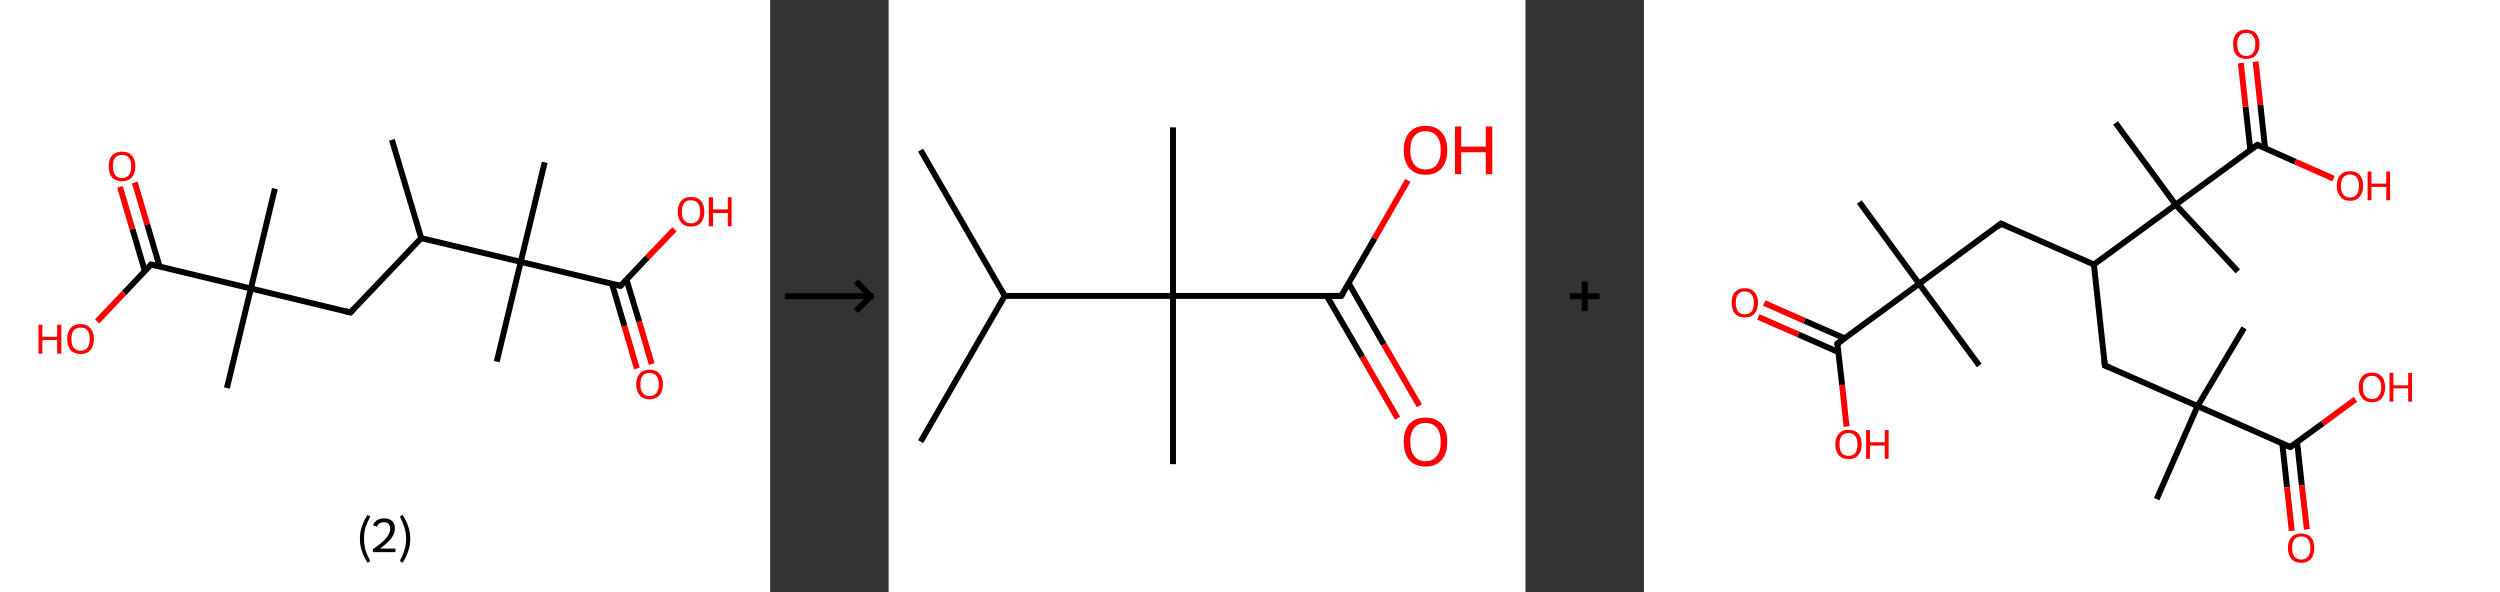 <?xml version='1.0' encoding='ASCII' standalone='yes'?>
<svg xmlns="http://www.w3.org/2000/svg" xmlns:xlink="http://www.w3.org/1999/xlink" version="1.1" width="844.0px" viewBox="0 0 844.0 200.0" height="200.0px">
  <rect x="0" y="0" width="844.0" height="200.0" fill="#333333" stroke="none"/>
  <g>
    <g transform="translate(0, 0) scale(1 1) "><!-- END OF HEADER -->
<rect style="opacity:1.0;fill:#FFFFFF;stroke:none" width="260.0" height="200.0" x="0.0" y="0.0"> </rect>
<path class="bond-0 atom-0 atom-1" d="M 132.3,47.2 L 142.2,80.4" style="fill:none;fill-rule:evenodd;stroke:#000000;stroke-width:2.0px;stroke-linecap:butt;stroke-linejoin:miter;stroke-opacity:1"/>
<path class="bond-1 atom-1 atom-2" d="M 142.2,80.4 L 118.3,105.5" style="fill:none;fill-rule:evenodd;stroke:#000000;stroke-width:2.0px;stroke-linecap:butt;stroke-linejoin:miter;stroke-opacity:1"/>
<path class="bond-2 atom-2 atom-3" d="M 118.3,105.5 L 84.7,97.4" style="fill:none;fill-rule:evenodd;stroke:#000000;stroke-width:2.0px;stroke-linecap:butt;stroke-linejoin:miter;stroke-opacity:1"/>
<path class="bond-3 atom-3 atom-4" d="M 84.7,97.4 L 92.8,63.7" style="fill:none;fill-rule:evenodd;stroke:#000000;stroke-width:2.0px;stroke-linecap:butt;stroke-linejoin:miter;stroke-opacity:1"/>
<path class="bond-4 atom-3 atom-5" d="M 84.7,97.4 L 76.6,131.0" style="fill:none;fill-rule:evenodd;stroke:#000000;stroke-width:2.0px;stroke-linecap:butt;stroke-linejoin:miter;stroke-opacity:1"/>
<path class="bond-5 atom-3 atom-6" d="M 84.7,97.4 L 51.0,89.3" style="fill:none;fill-rule:evenodd;stroke:#000000;stroke-width:2.0px;stroke-linecap:butt;stroke-linejoin:miter;stroke-opacity:1"/>
<path class="bond-6 atom-6 atom-7" d="M 53.9,90.0 L 49.7,75.8" style="fill:none;fill-rule:evenodd;stroke:#000000;stroke-width:2.0px;stroke-linecap:butt;stroke-linejoin:miter;stroke-opacity:1"/>
<path class="bond-6 atom-6 atom-7" d="M 49.7,75.8 L 45.5,61.6" style="fill:none;fill-rule:evenodd;stroke:#FF0000;stroke-width:2.0px;stroke-linecap:butt;stroke-linejoin:miter;stroke-opacity:1"/>
<path class="bond-6 atom-6 atom-7" d="M 48.9,91.5 L 44.7,77.3" style="fill:none;fill-rule:evenodd;stroke:#000000;stroke-width:2.0px;stroke-linecap:butt;stroke-linejoin:miter;stroke-opacity:1"/>
<path class="bond-6 atom-6 atom-7" d="M 44.7,77.3 L 40.5,63.1" style="fill:none;fill-rule:evenodd;stroke:#FF0000;stroke-width:2.0px;stroke-linecap:butt;stroke-linejoin:miter;stroke-opacity:1"/>
<path class="bond-7 atom-6 atom-8" d="M 51.0,89.3 L 41.9,98.9" style="fill:none;fill-rule:evenodd;stroke:#000000;stroke-width:2.0px;stroke-linecap:butt;stroke-linejoin:miter;stroke-opacity:1"/>
<path class="bond-7 atom-6 atom-8" d="M 41.9,98.9 L 32.8,108.5" style="fill:none;fill-rule:evenodd;stroke:#FF0000;stroke-width:2.0px;stroke-linecap:butt;stroke-linejoin:miter;stroke-opacity:1"/>
<path class="bond-8 atom-1 atom-9" d="M 142.2,80.4 L 175.8,88.4" style="fill:none;fill-rule:evenodd;stroke:#000000;stroke-width:2.0px;stroke-linecap:butt;stroke-linejoin:miter;stroke-opacity:1"/>
<path class="bond-9 atom-9 atom-10" d="M 175.8,88.4 L 183.9,54.8" style="fill:none;fill-rule:evenodd;stroke:#000000;stroke-width:2.0px;stroke-linecap:butt;stroke-linejoin:miter;stroke-opacity:1"/>
<path class="bond-10 atom-9 atom-11" d="M 175.8,88.4 L 167.7,122.1" style="fill:none;fill-rule:evenodd;stroke:#000000;stroke-width:2.0px;stroke-linecap:butt;stroke-linejoin:miter;stroke-opacity:1"/>
<path class="bond-11 atom-9 atom-12" d="M 175.8,88.4 L 209.5,96.5" style="fill:none;fill-rule:evenodd;stroke:#000000;stroke-width:2.0px;stroke-linecap:butt;stroke-linejoin:miter;stroke-opacity:1"/>
<path class="bond-12 atom-12 atom-13" d="M 206.6,95.8 L 210.8,110.1" style="fill:none;fill-rule:evenodd;stroke:#000000;stroke-width:2.0px;stroke-linecap:butt;stroke-linejoin:miter;stroke-opacity:1"/>
<path class="bond-12 atom-12 atom-13" d="M 210.8,110.1 L 215.0,124.4" style="fill:none;fill-rule:evenodd;stroke:#FF0000;stroke-width:2.0px;stroke-linecap:butt;stroke-linejoin:miter;stroke-opacity:1"/>
<path class="bond-12 atom-12 atom-13" d="M 211.5,94.4 L 215.8,108.6" style="fill:none;fill-rule:evenodd;stroke:#000000;stroke-width:2.0px;stroke-linecap:butt;stroke-linejoin:miter;stroke-opacity:1"/>
<path class="bond-12 atom-12 atom-13" d="M 215.8,108.6 L 220.0,122.9" style="fill:none;fill-rule:evenodd;stroke:#FF0000;stroke-width:2.0px;stroke-linecap:butt;stroke-linejoin:miter;stroke-opacity:1"/>
<path class="bond-13 atom-12 atom-14" d="M 209.5,96.5 L 218.6,86.9" style="fill:none;fill-rule:evenodd;stroke:#000000;stroke-width:2.0px;stroke-linecap:butt;stroke-linejoin:miter;stroke-opacity:1"/>
<path class="bond-13 atom-12 atom-14" d="M 218.6,86.9 L 227.7,77.4" style="fill:none;fill-rule:evenodd;stroke:#FF0000;stroke-width:2.0px;stroke-linecap:butt;stroke-linejoin:miter;stroke-opacity:1"/>
<path d="M 119.5,104.2 L 118.3,105.5 L 116.6,105.1" style="fill:none;stroke:#000000;stroke-width:2.0px;stroke-linecap:butt;stroke-linejoin:miter;stroke-opacity:1;"/>
<path d="M 52.7,89.7 L 51.0,89.3 L 50.6,89.8" style="fill:none;stroke:#000000;stroke-width:2.0px;stroke-linecap:butt;stroke-linejoin:miter;stroke-opacity:1;"/>
<path d="M 207.8,96.1 L 209.5,96.5 L 209.9,96.1" style="fill:none;stroke:#000000;stroke-width:2.0px;stroke-linecap:butt;stroke-linejoin:miter;stroke-opacity:1;"/>
<path class="atom-7" d="M 36.7 56.1 Q 36.7 53.8, 37.8 52.5 Q 39.0 51.2, 41.2 51.2 Q 43.4 51.2, 44.5 52.5 Q 45.7 53.8, 45.7 56.1 Q 45.7 58.5, 44.5 59.9 Q 43.3 61.2, 41.2 61.2 Q 39.0 61.2, 37.8 59.9 Q 36.7 58.5, 36.7 56.1 M 41.2 60.1 Q 42.7 60.1, 43.5 59.1 Q 44.3 58.1, 44.3 56.1 Q 44.3 54.2, 43.5 53.2 Q 42.7 52.3, 41.2 52.3 Q 39.7 52.3, 38.9 53.2 Q 38.1 54.2, 38.1 56.1 Q 38.1 58.1, 38.9 59.1 Q 39.7 60.1, 41.2 60.1 " fill="#FF0000"/>
<path class="atom-8" d="M 13.0 109.6 L 14.3 109.6 L 14.3 113.7 L 19.3 113.7 L 19.3 109.6 L 20.7 109.6 L 20.7 119.4 L 19.3 119.4 L 19.3 114.8 L 14.3 114.8 L 14.3 119.4 L 13.0 119.4 L 13.0 109.6 " fill="#FF0000"/>
<path class="atom-8" d="M 22.7 114.4 Q 22.7 112.1, 23.8 110.8 Q 25.0 109.4, 27.2 109.4 Q 29.4 109.4, 30.5 110.8 Q 31.7 112.1, 31.7 114.4 Q 31.7 116.8, 30.5 118.2 Q 29.3 119.5, 27.2 119.5 Q 25.0 119.5, 23.8 118.2 Q 22.7 116.8, 22.7 114.4 M 27.2 118.4 Q 28.7 118.4, 29.5 117.4 Q 30.3 116.4, 30.3 114.4 Q 30.3 112.5, 29.5 111.5 Q 28.7 110.6, 27.2 110.6 Q 25.7 110.6, 24.9 111.5 Q 24.1 112.5, 24.1 114.4 Q 24.1 116.4, 24.9 117.4 Q 25.7 118.4, 27.2 118.4 " fill="#FF0000"/>
<path class="atom-13" d="M 214.8 129.7 Q 214.8 127.4, 216.0 126.1 Q 217.1 124.8, 219.3 124.8 Q 221.5 124.8, 222.6 126.1 Q 223.8 127.4, 223.8 129.7 Q 223.8 132.1, 222.6 133.5 Q 221.4 134.8, 219.3 134.8 Q 217.1 134.8, 216.0 133.5 Q 214.8 132.1, 214.8 129.7 M 219.3 133.7 Q 220.8 133.7, 221.6 132.7 Q 222.4 131.7, 222.4 129.7 Q 222.4 127.8, 221.6 126.9 Q 220.8 125.9, 219.3 125.9 Q 217.8 125.9, 217.0 126.8 Q 216.2 127.8, 216.2 129.7 Q 216.2 131.7, 217.0 132.7 Q 217.8 133.7, 219.3 133.7 " fill="#FF0000"/>
<path class="atom-14" d="M 228.8 71.5 Q 228.8 69.1, 230.0 67.8 Q 231.1 66.5, 233.3 66.5 Q 235.5 66.5, 236.6 67.8 Q 237.8 69.1, 237.8 71.5 Q 237.8 73.8, 236.6 75.2 Q 235.4 76.5, 233.3 76.5 Q 231.1 76.5, 230.0 75.2 Q 228.8 73.8, 228.8 71.5 M 233.3 75.4 Q 234.8 75.4, 235.6 74.4 Q 236.4 73.4, 236.4 71.5 Q 236.4 69.5, 235.6 68.6 Q 234.8 67.6, 233.3 67.6 Q 231.8 67.6, 231.0 68.5 Q 230.2 69.5, 230.2 71.5 Q 230.2 73.4, 231.0 74.4 Q 231.8 75.4, 233.3 75.4 " fill="#FF0000"/>
<path class="atom-14" d="M 239.3 66.6 L 240.7 66.6 L 240.7 70.7 L 245.7 70.7 L 245.7 66.6 L 247.0 66.6 L 247.0 76.4 L 245.7 76.4 L 245.7 71.9 L 240.7 71.9 L 240.7 76.4 L 239.3 76.4 L 239.3 66.6 " fill="#FF0000"/>
<path class="legend" d="M 121.5 181.9 Q 121.5 179.6, 122.2 177.7 Q 122.8 175.8, 124.1 173.8 L 125.0 174.4 Q 124.0 176.3, 123.4 178.0 Q 122.9 179.7, 122.9 181.9 Q 122.9 184.0, 123.4 185.8 Q 124.0 187.5, 125.0 189.4 L 124.1 190.0 Q 122.8 188.0, 122.2 186.1 Q 121.5 184.2, 121.5 181.9 " fill="#000000"/>
<path class="legend" d="M 125.9 177.3 Q 126.4 176.2, 127.3 175.6 Q 128.3 175.0, 129.7 175.0 Q 131.4 175.0, 132.4 175.9 Q 133.3 176.8, 133.3 178.5 Q 133.3 180.2, 132.1 181.7 Q 130.9 183.3, 128.3 185.2 L 133.5 185.2 L 133.5 186.4 L 125.9 186.4 L 125.9 185.4 Q 128.0 183.9, 129.3 182.8 Q 130.5 181.6, 131.1 180.6 Q 131.7 179.6, 131.7 178.6 Q 131.7 177.5, 131.2 176.9 Q 130.7 176.3, 129.7 176.3 Q 128.8 176.3, 128.2 176.6 Q 127.6 177.0, 127.2 177.8 L 125.9 177.3 " fill="#000000"/>
<path class="legend" d="M 138.5 181.9 Q 138.5 184.2, 137.8 186.1 Q 137.2 188.0, 135.9 190.0 L 135.0 189.4 Q 136.0 187.5, 136.5 185.8 Q 137.1 184.0, 137.1 181.9 Q 137.1 179.7, 136.5 178.0 Q 136.0 176.3, 135.0 174.4 L 135.9 173.8 Q 137.2 175.8, 137.8 177.7 Q 138.5 179.6, 138.5 181.9 " fill="#000000"/>
</g>
    <g transform="translate(260.0, 0) scale(1 1) "><line x1="5" y1="100" x2="35" y2="100" style="stroke:rgb(0,0,0);stroke-width:2"/>
  <line x1="34" y1="100" x2="29" y2="95" style="stroke:rgb(0,0,0);stroke-width:2"/>
  <line x1="34" y1="100" x2="29" y2="105" style="stroke:rgb(0,0,0);stroke-width:2"/>
</g>
    <g transform="translate(300.0, 0) scale(1 1) "><!-- END OF HEADER -->
<rect style="opacity:1.0;fill:#FFFFFF;stroke:none" width="215.0" height="200.0" x="0.0" y="0.0"> </rect>
<path class="bond-0 atom-0 atom-1" d="M 10.8,50.7 L 39.2,99.9" style="fill:none;fill-rule:evenodd;stroke:#000000;stroke-width:2.0px;stroke-linecap:butt;stroke-linejoin:miter;stroke-opacity:1"/>
<path class="bond-1 atom-1 atom-2" d="M 39.2,99.9 L 10.8,149.1" style="fill:none;fill-rule:evenodd;stroke:#000000;stroke-width:2.0px;stroke-linecap:butt;stroke-linejoin:miter;stroke-opacity:1"/>
<path class="bond-2 atom-1 atom-3" d="M 39.2,99.9 L 96.0,99.9" style="fill:none;fill-rule:evenodd;stroke:#000000;stroke-width:2.0px;stroke-linecap:butt;stroke-linejoin:miter;stroke-opacity:1"/>
<path class="bond-3 atom-3 atom-4" d="M 96.0,99.9 L 96.0,43.0" style="fill:none;fill-rule:evenodd;stroke:#000000;stroke-width:2.0px;stroke-linecap:butt;stroke-linejoin:miter;stroke-opacity:1"/>
<path class="bond-4 atom-3 atom-5" d="M 96.0,99.9 L 96.0,156.7" style="fill:none;fill-rule:evenodd;stroke:#000000;stroke-width:2.0px;stroke-linecap:butt;stroke-linejoin:miter;stroke-opacity:1"/>
<path class="bond-5 atom-3 atom-6" d="M 96.0,99.9 L 152.8,99.9" style="fill:none;fill-rule:evenodd;stroke:#000000;stroke-width:2.0px;stroke-linecap:butt;stroke-linejoin:miter;stroke-opacity:1"/>
<path class="bond-6 atom-6 atom-7" d="M 147.9,99.9 L 159.9,120.5" style="fill:none;fill-rule:evenodd;stroke:#000000;stroke-width:2.0px;stroke-linecap:butt;stroke-linejoin:miter;stroke-opacity:1"/>
<path class="bond-6 atom-6 atom-7" d="M 159.9,120.5 L 171.8,141.2" style="fill:none;fill-rule:evenodd;stroke:#FF0000;stroke-width:2.0px;stroke-linecap:butt;stroke-linejoin:miter;stroke-opacity:1"/>
<path class="bond-6 atom-6 atom-7" d="M 155.3,95.6 L 167.2,116.3" style="fill:none;fill-rule:evenodd;stroke:#000000;stroke-width:2.0px;stroke-linecap:butt;stroke-linejoin:miter;stroke-opacity:1"/>
<path class="bond-6 atom-6 atom-7" d="M 167.2,116.3 L 179.2,137.0" style="fill:none;fill-rule:evenodd;stroke:#FF0000;stroke-width:2.0px;stroke-linecap:butt;stroke-linejoin:miter;stroke-opacity:1"/>
<path class="bond-7 atom-6 atom-8" d="M 152.8,99.9 L 164.1,80.4" style="fill:none;fill-rule:evenodd;stroke:#000000;stroke-width:2.0px;stroke-linecap:butt;stroke-linejoin:miter;stroke-opacity:1"/>
<path class="bond-7 atom-6 atom-8" d="M 164.1,80.4 L 175.3,60.9" style="fill:none;fill-rule:evenodd;stroke:#FF0000;stroke-width:2.0px;stroke-linecap:butt;stroke-linejoin:miter;stroke-opacity:1"/>
<path d="M 150.0,99.9 L 152.8,99.9 L 153.4,98.9" style="fill:none;stroke:#000000;stroke-width:2.0px;stroke-linecap:butt;stroke-linejoin:miter;stroke-opacity:1;"/>
<path class="atom-7" d="M 173.9 149.1 Q 173.9 145.3, 175.8 143.1 Q 177.7 141.0, 181.3 141.0 Q 184.8 141.0, 186.7 143.1 Q 188.6 145.3, 188.6 149.1 Q 188.6 153.1, 186.7 155.3 Q 184.8 157.5, 181.3 157.5 Q 177.7 157.5, 175.8 155.3 Q 173.9 153.1, 173.9 149.1 M 181.3 155.7 Q 183.7 155.7, 185.0 154.0 Q 186.4 152.4, 186.4 149.1 Q 186.4 146.0, 185.0 144.4 Q 183.7 142.8, 181.3 142.8 Q 178.8 142.8, 177.5 144.4 Q 176.1 146.0, 176.1 149.1 Q 176.1 152.4, 177.5 154.0 Q 178.8 155.7, 181.3 155.7 " fill="#FF0000"/>
<path class="atom-8" d="M 173.9 50.7 Q 173.9 46.8, 175.8 44.7 Q 177.7 42.5, 181.3 42.5 Q 184.8 42.5, 186.7 44.7 Q 188.6 46.8, 188.6 50.7 Q 188.6 54.6, 186.7 56.8 Q 184.8 59.0, 181.3 59.0 Q 177.7 59.0, 175.8 56.8 Q 173.9 54.6, 173.9 50.7 M 181.3 57.2 Q 183.7 57.2, 185.0 55.6 Q 186.4 53.9, 186.4 50.7 Q 186.4 47.5, 185.0 45.9 Q 183.7 44.3, 181.3 44.3 Q 178.8 44.3, 177.5 45.9 Q 176.1 47.5, 176.1 50.7 Q 176.1 53.9, 177.5 55.6 Q 178.8 57.2, 181.3 57.2 " fill="#FF0000"/>
<path class="atom-8" d="M 191.2 42.7 L 193.3 42.7 L 193.3 49.5 L 201.6 49.5 L 201.6 42.7 L 203.8 42.7 L 203.8 58.8 L 201.6 58.8 L 201.6 51.4 L 193.3 51.4 L 193.3 58.8 L 191.2 58.8 L 191.2 42.7 " fill="#FF0000"/>
</g>
    <g transform="translate(515.0, 0) scale(1 1) "><line x1="15" y1="100" x2="25" y2="100" style="stroke:rgb(0,0,0);stroke-width:2"/>
  <line x1="20" y1="95" x2="20" y2="105" style="stroke:rgb(0,0,0);stroke-width:2"/>
</g>
    <g transform="translate(555.0, 0) scale(1 1) "><!-- END OF HEADER -->
<rect style="opacity:1.0;fill:#FFFFFF;stroke:none" width="289.0" height="200.0" x="0.0" y="0.0"> </rect>
<path class="bond-0 atom-0 atom-1" d="M 72.7,68.2 L 92.9,95.8" style="fill:none;fill-rule:evenodd;stroke:#000000;stroke-width:2.0px;stroke-linecap:butt;stroke-linejoin:miter;stroke-opacity:1"/>
<path class="bond-1 atom-1 atom-2" d="M 92.9,95.8 L 113.2,123.4" style="fill:none;fill-rule:evenodd;stroke:#000000;stroke-width:2.0px;stroke-linecap:butt;stroke-linejoin:miter;stroke-opacity:1"/>
<path class="bond-2 atom-1 atom-3" d="M 92.9,95.8 L 120.5,75.5" style="fill:none;fill-rule:evenodd;stroke:#000000;stroke-width:2.0px;stroke-linecap:butt;stroke-linejoin:miter;stroke-opacity:1"/>
<path class="bond-3 atom-3 atom-4" d="M 120.5,75.5 L 151.9,89.3" style="fill:none;fill-rule:evenodd;stroke:#000000;stroke-width:2.0px;stroke-linecap:butt;stroke-linejoin:miter;stroke-opacity:1"/>
<path class="bond-4 atom-4 atom-5" d="M 151.9,89.3 L 155.6,123.4" style="fill:none;fill-rule:evenodd;stroke:#000000;stroke-width:2.0px;stroke-linecap:butt;stroke-linejoin:miter;stroke-opacity:1"/>
<path class="bond-5 atom-5 atom-6" d="M 155.6,123.4 L 186.9,137.1" style="fill:none;fill-rule:evenodd;stroke:#000000;stroke-width:2.0px;stroke-linecap:butt;stroke-linejoin:miter;stroke-opacity:1"/>
<path class="bond-6 atom-6 atom-7" d="M 186.9,137.1 L 173.1,168.5" style="fill:none;fill-rule:evenodd;stroke:#000000;stroke-width:2.0px;stroke-linecap:butt;stroke-linejoin:miter;stroke-opacity:1"/>
<path class="bond-7 atom-6 atom-8" d="M 186.9,137.1 L 202.6,110.7" style="fill:none;fill-rule:evenodd;stroke:#000000;stroke-width:2.0px;stroke-linecap:butt;stroke-linejoin:miter;stroke-opacity:1"/>
<path class="bond-8 atom-6 atom-9" d="M 186.9,137.1 L 218.2,150.9" style="fill:none;fill-rule:evenodd;stroke:#000000;stroke-width:2.0px;stroke-linecap:butt;stroke-linejoin:miter;stroke-opacity:1"/>
<path class="bond-9 atom-9 atom-10" d="M 215.5,149.8 L 217.1,164.5" style="fill:none;fill-rule:evenodd;stroke:#000000;stroke-width:2.0px;stroke-linecap:butt;stroke-linejoin:miter;stroke-opacity:1"/>
<path class="bond-9 atom-9 atom-10" d="M 217.1,164.5 L 218.7,179.2" style="fill:none;fill-rule:evenodd;stroke:#FF0000;stroke-width:2.0px;stroke-linecap:butt;stroke-linejoin:miter;stroke-opacity:1"/>
<path class="bond-9 atom-9 atom-10" d="M 220.5,149.2 L 222.1,163.9" style="fill:none;fill-rule:evenodd;stroke:#000000;stroke-width:2.0px;stroke-linecap:butt;stroke-linejoin:miter;stroke-opacity:1"/>
<path class="bond-9 atom-9 atom-10" d="M 222.1,163.9 L 223.8,178.7" style="fill:none;fill-rule:evenodd;stroke:#FF0000;stroke-width:2.0px;stroke-linecap:butt;stroke-linejoin:miter;stroke-opacity:1"/>
<path class="bond-10 atom-9 atom-11" d="M 218.2,150.9 L 229.2,142.9" style="fill:none;fill-rule:evenodd;stroke:#000000;stroke-width:2.0px;stroke-linecap:butt;stroke-linejoin:miter;stroke-opacity:1"/>
<path class="bond-10 atom-9 atom-11" d="M 229.2,142.9 L 240.2,134.8" style="fill:none;fill-rule:evenodd;stroke:#FF0000;stroke-width:2.0px;stroke-linecap:butt;stroke-linejoin:miter;stroke-opacity:1"/>
<path class="bond-11 atom-4 atom-12" d="M 151.9,89.3 L 179.5,69.1" style="fill:none;fill-rule:evenodd;stroke:#000000;stroke-width:2.0px;stroke-linecap:butt;stroke-linejoin:miter;stroke-opacity:1"/>
<path class="bond-12 atom-12 atom-13" d="M 179.5,69.1 L 159.2,41.5" style="fill:none;fill-rule:evenodd;stroke:#000000;stroke-width:2.0px;stroke-linecap:butt;stroke-linejoin:miter;stroke-opacity:1"/>
<path class="bond-13 atom-12 atom-14" d="M 179.5,69.1 L 200.5,91.6" style="fill:none;fill-rule:evenodd;stroke:#000000;stroke-width:2.0px;stroke-linecap:butt;stroke-linejoin:miter;stroke-opacity:1"/>
<path class="bond-14 atom-12 atom-15" d="M 179.5,69.1 L 207.1,48.9" style="fill:none;fill-rule:evenodd;stroke:#000000;stroke-width:2.0px;stroke-linecap:butt;stroke-linejoin:miter;stroke-opacity:1"/>
<path class="bond-15 atom-15 atom-16" d="M 209.7,50.1 L 208.1,35.4" style="fill:none;fill-rule:evenodd;stroke:#000000;stroke-width:2.0px;stroke-linecap:butt;stroke-linejoin:miter;stroke-opacity:1"/>
<path class="bond-15 atom-15 atom-16" d="M 208.1,35.4 L 206.5,20.8" style="fill:none;fill-rule:evenodd;stroke:#FF0000;stroke-width:2.0px;stroke-linecap:butt;stroke-linejoin:miter;stroke-opacity:1"/>
<path class="bond-15 atom-15 atom-16" d="M 204.7,50.6 L 203.1,36.0" style="fill:none;fill-rule:evenodd;stroke:#000000;stroke-width:2.0px;stroke-linecap:butt;stroke-linejoin:miter;stroke-opacity:1"/>
<path class="bond-15 atom-15 atom-16" d="M 203.1,36.0 L 201.5,21.3" style="fill:none;fill-rule:evenodd;stroke:#FF0000;stroke-width:2.0px;stroke-linecap:butt;stroke-linejoin:miter;stroke-opacity:1"/>
<path class="bond-16 atom-15 atom-17" d="M 207.1,48.9 L 219.9,54.6" style="fill:none;fill-rule:evenodd;stroke:#000000;stroke-width:2.0px;stroke-linecap:butt;stroke-linejoin:miter;stroke-opacity:1"/>
<path class="bond-16 atom-15 atom-17" d="M 219.9,54.6 L 232.8,60.3" style="fill:none;fill-rule:evenodd;stroke:#FF0000;stroke-width:2.0px;stroke-linecap:butt;stroke-linejoin:miter;stroke-opacity:1"/>
<path class="bond-17 atom-1 atom-18" d="M 92.9,95.8 L 65.3,116.0" style="fill:none;fill-rule:evenodd;stroke:#000000;stroke-width:2.0px;stroke-linecap:butt;stroke-linejoin:miter;stroke-opacity:1"/>
<path class="bond-18 atom-18 atom-19" d="M 67.7,114.2 L 54.2,108.3" style="fill:none;fill-rule:evenodd;stroke:#000000;stroke-width:2.0px;stroke-linecap:butt;stroke-linejoin:miter;stroke-opacity:1"/>
<path class="bond-18 atom-18 atom-19" d="M 54.2,108.3 L 40.6,102.3" style="fill:none;fill-rule:evenodd;stroke:#FF0000;stroke-width:2.0px;stroke-linecap:butt;stroke-linejoin:miter;stroke-opacity:1"/>
<path class="bond-18 atom-18 atom-19" d="M 65.7,118.9 L 52.1,112.9" style="fill:none;fill-rule:evenodd;stroke:#000000;stroke-width:2.0px;stroke-linecap:butt;stroke-linejoin:miter;stroke-opacity:1"/>
<path class="bond-18 atom-18 atom-19" d="M 52.1,112.9 L 38.6,107.0" style="fill:none;fill-rule:evenodd;stroke:#FF0000;stroke-width:2.0px;stroke-linecap:butt;stroke-linejoin:miter;stroke-opacity:1"/>
<path class="bond-19 atom-18 atom-20" d="M 65.3,116.0 L 66.9,130.0" style="fill:none;fill-rule:evenodd;stroke:#000000;stroke-width:2.0px;stroke-linecap:butt;stroke-linejoin:miter;stroke-opacity:1"/>
<path class="bond-19 atom-18 atom-20" d="M 66.9,130.0 L 68.4,144.0" style="fill:none;fill-rule:evenodd;stroke:#FF0000;stroke-width:2.0px;stroke-linecap:butt;stroke-linejoin:miter;stroke-opacity:1"/>
<path d="M 119.2,76.6 L 120.5,75.5 L 122.1,76.2" style="fill:none;stroke:#000000;stroke-width:2.0px;stroke-linecap:butt;stroke-linejoin:miter;stroke-opacity:1;"/>
<path d="M 155.4,121.7 L 155.6,123.4 L 157.1,124.0" style="fill:none;stroke:#000000;stroke-width:2.0px;stroke-linecap:butt;stroke-linejoin:miter;stroke-opacity:1;"/>
<path d="M 216.6,150.3 L 218.2,150.9 L 218.7,150.5" style="fill:none;stroke:#000000;stroke-width:2.0px;stroke-linecap:butt;stroke-linejoin:miter;stroke-opacity:1;"/>
<path d="M 205.7,49.9 L 207.1,48.9 L 207.7,49.2" style="fill:none;stroke:#000000;stroke-width:2.0px;stroke-linecap:butt;stroke-linejoin:miter;stroke-opacity:1;"/>
<path d="M 66.7,115.0 L 65.3,116.0 L 65.4,116.7" style="fill:none;stroke:#000000;stroke-width:2.0px;stroke-linecap:butt;stroke-linejoin:miter;stroke-opacity:1;"/>
<path class="atom-10" d="M 217.4 185.0 Q 217.4 182.7, 218.6 181.4 Q 219.7 180.1, 221.9 180.1 Q 224.0 180.1, 225.2 181.4 Q 226.3 182.7, 226.3 185.0 Q 226.3 187.3, 225.2 188.7 Q 224.0 190.0, 221.9 190.0 Q 219.7 190.0, 218.6 188.7 Q 217.4 187.3, 217.4 185.0 M 221.9 188.9 Q 223.4 188.9, 224.2 187.9 Q 225.0 186.9, 225.0 185.0 Q 225.0 183.1, 224.2 182.1 Q 223.4 181.1, 221.9 181.1 Q 220.4 181.1, 219.6 182.1 Q 218.8 183.1, 218.8 185.0 Q 218.8 186.9, 219.6 187.9 Q 220.4 188.9, 221.9 188.9 " fill="#FF0000"/>
<path class="atom-11" d="M 241.3 130.8 Q 241.3 128.4, 242.5 127.1 Q 243.6 125.8, 245.8 125.8 Q 247.9 125.8, 249.1 127.1 Q 250.2 128.4, 250.2 130.8 Q 250.2 133.1, 249.1 134.4 Q 247.9 135.8, 245.8 135.8 Q 243.6 135.8, 242.5 134.4 Q 241.3 133.1, 241.3 130.8 M 245.8 134.7 Q 247.3 134.7, 248.0 133.7 Q 248.9 132.7, 248.9 130.8 Q 248.9 128.8, 248.0 127.9 Q 247.3 126.9, 245.8 126.9 Q 244.3 126.9, 243.5 127.9 Q 242.7 128.8, 242.7 130.8 Q 242.7 132.7, 243.5 133.7 Q 244.3 134.7, 245.8 134.7 " fill="#FF0000"/>
<path class="atom-11" d="M 251.7 125.9 L 253.0 125.9 L 253.0 130.1 L 258.0 130.1 L 258.0 125.9 L 259.3 125.9 L 259.3 135.6 L 258.0 135.6 L 258.0 131.1 L 253.0 131.1 L 253.0 135.6 L 251.7 135.6 L 251.7 125.9 " fill="#FF0000"/>
<path class="atom-16" d="M 198.9 14.9 Q 198.9 12.6, 200.0 11.3 Q 201.2 10.0, 203.3 10.0 Q 205.5 10.0, 206.6 11.3 Q 207.8 12.6, 207.8 14.9 Q 207.8 17.3, 206.6 18.6 Q 205.5 19.9, 203.3 19.9 Q 201.2 19.9, 200.0 18.6 Q 198.9 17.3, 198.9 14.9 M 203.3 18.9 Q 204.8 18.9, 205.6 17.9 Q 206.4 16.9, 206.4 14.9 Q 206.4 13.0, 205.6 12.1 Q 204.8 11.1, 203.3 11.1 Q 201.9 11.1, 201.1 12.1 Q 200.3 13.0, 200.3 14.9 Q 200.3 16.9, 201.1 17.9 Q 201.9 18.9, 203.3 18.9 " fill="#FF0000"/>
<path class="atom-17" d="M 233.9 62.7 Q 233.9 60.4, 235.1 59.1 Q 236.2 57.8, 238.4 57.8 Q 240.5 57.8, 241.7 59.1 Q 242.8 60.4, 242.8 62.7 Q 242.8 65.1, 241.6 66.4 Q 240.5 67.8, 238.4 67.8 Q 236.2 67.8, 235.1 66.4 Q 233.9 65.1, 233.9 62.7 M 238.4 66.7 Q 239.8 66.7, 240.6 65.7 Q 241.4 64.7, 241.4 62.7 Q 241.4 60.8, 240.6 59.9 Q 239.8 58.9, 238.4 58.9 Q 236.9 58.9, 236.1 59.9 Q 235.3 60.8, 235.3 62.7 Q 235.3 64.7, 236.1 65.7 Q 236.9 66.7, 238.4 66.7 " fill="#FF0000"/>
<path class="atom-17" d="M 244.3 57.9 L 245.6 57.9 L 245.6 62.0 L 250.6 62.0 L 250.6 57.9 L 251.9 57.9 L 251.9 67.6 L 250.6 67.6 L 250.6 63.1 L 245.6 63.1 L 245.6 67.6 L 244.3 67.6 L 244.3 57.9 " fill="#FF0000"/>
<path class="atom-19" d="M 29.6 102.2 Q 29.6 99.9, 30.7 98.6 Q 31.9 97.3, 34.0 97.3 Q 36.2 97.3, 37.3 98.6 Q 38.5 99.9, 38.5 102.2 Q 38.5 104.6, 37.3 105.9 Q 36.2 107.2, 34.0 107.2 Q 31.9 107.2, 30.7 105.9 Q 29.6 104.6, 29.6 102.2 M 34.0 106.1 Q 35.5 106.1, 36.3 105.2 Q 37.1 104.2, 37.1 102.2 Q 37.1 100.3, 36.3 99.4 Q 35.5 98.4, 34.0 98.4 Q 32.6 98.4, 31.8 99.3 Q 31.0 100.3, 31.0 102.2 Q 31.0 104.2, 31.8 105.2 Q 32.6 106.1, 34.0 106.1 " fill="#FF0000"/>
<path class="atom-20" d="M 64.6 150.0 Q 64.6 147.7, 65.8 146.4 Q 66.9 145.1, 69.1 145.1 Q 71.2 145.1, 72.4 146.4 Q 73.5 147.7, 73.5 150.0 Q 73.5 152.4, 72.3 153.7 Q 71.2 155.0, 69.1 155.0 Q 66.9 155.0, 65.8 153.7 Q 64.6 152.4, 64.6 150.0 M 69.1 153.9 Q 70.5 153.9, 71.3 153.0 Q 72.1 152.0, 72.1 150.0 Q 72.1 148.1, 71.3 147.2 Q 70.5 146.2, 69.1 146.2 Q 67.6 146.2, 66.8 147.1 Q 66.0 148.1, 66.0 150.0 Q 66.0 152.0, 66.8 153.0 Q 67.6 153.9, 69.1 153.9 " fill="#FF0000"/>
<path class="atom-20" d="M 75.0 145.2 L 76.3 145.2 L 76.3 149.3 L 81.3 149.3 L 81.3 145.2 L 82.6 145.2 L 82.6 154.9 L 81.3 154.9 L 81.3 150.4 L 76.3 150.4 L 76.3 154.9 L 75.0 154.9 L 75.0 145.2 " fill="#FF0000"/>
</g>
  </g>
</svg>
